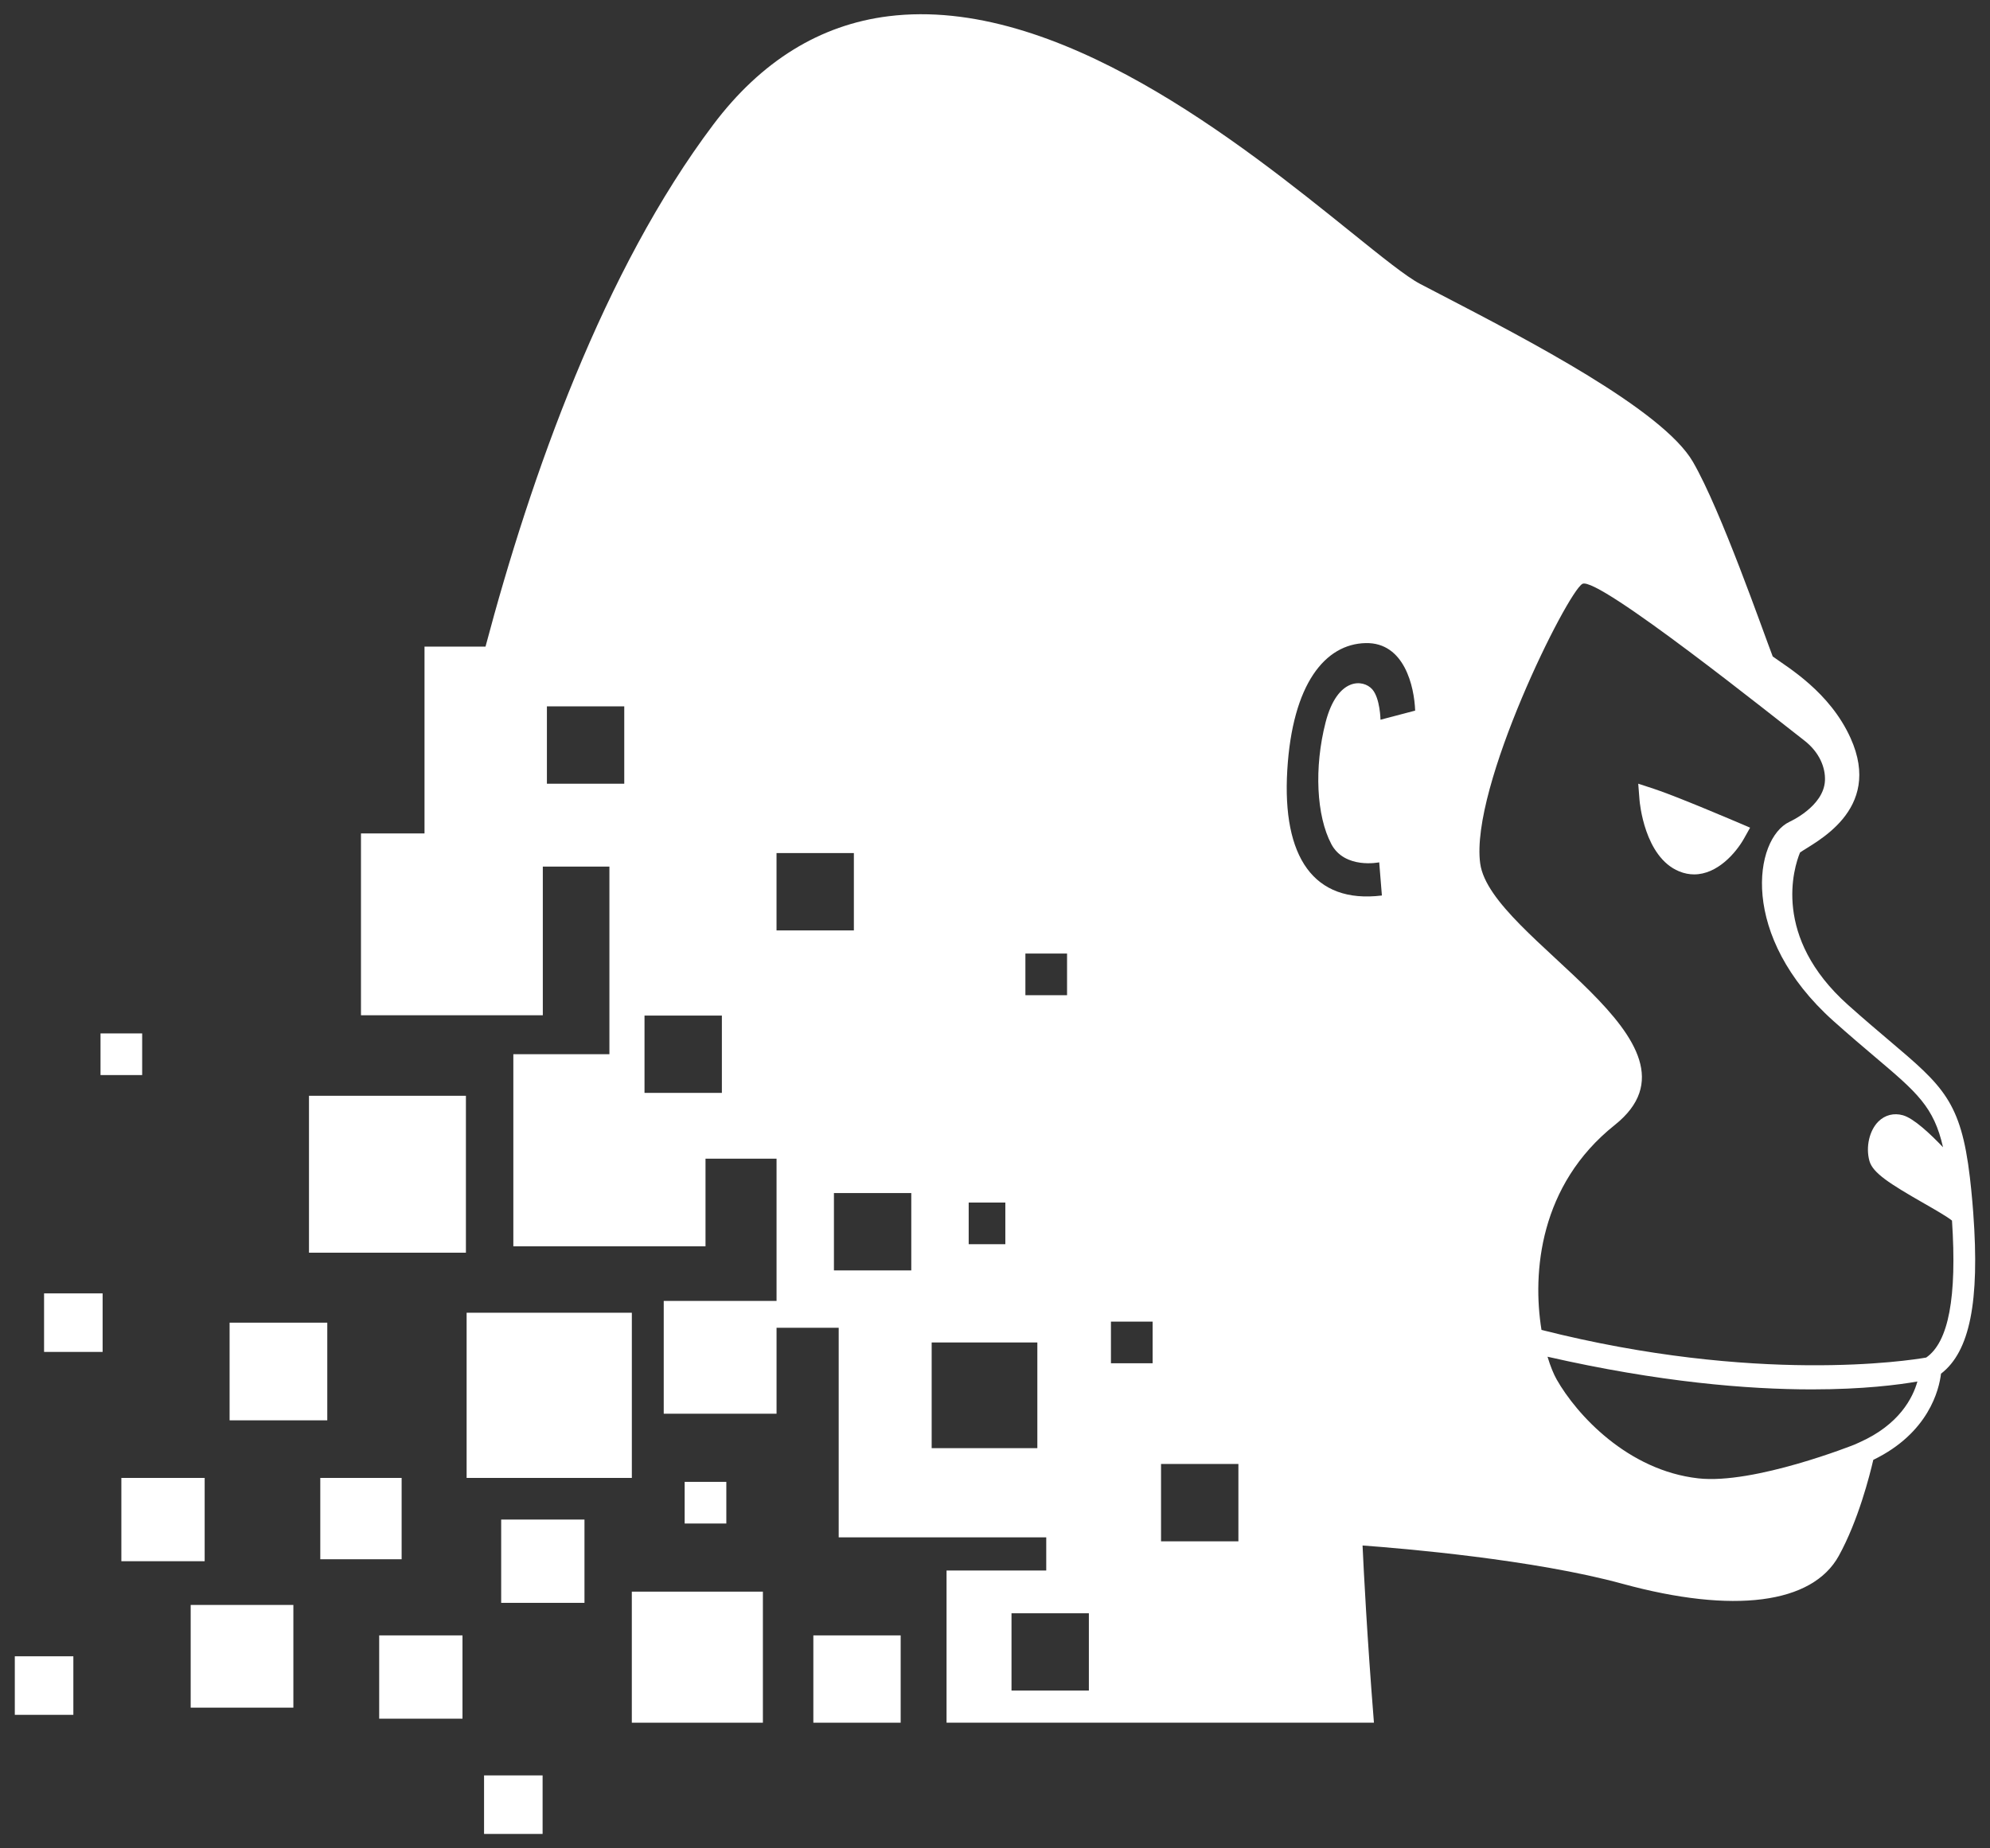 <?xml version="1.0" encoding="UTF-8"?><svg id="Layer_1" xmlns="http://www.w3.org/2000/svg" viewBox="0 0 1015.98 943.68"><rect x="0" y="0" width="1015.98" height="943.68" fill="#333333" stroke="none"/><defs><style>.cls-1{fill:#ffffff;}</style></defs><path class="cls-1" d="M1007.45,619.58c-.28-3.94-.65-8.02-1.07-12.26-.21-2.11-.43-4.13-.66-6.04-4.57-38.94-13.79-46.75-41.18-69.94-6.1-5.17-13.01-11.02-21.09-18.24-38.76-34.65-27.68-70.03-24.45-77.79,7.21-5.16,42.52-21.29,25.82-58.37-10.66-23.66-32.03-36.09-39.77-41.73-5.02-13.02-26.38-74.58-40.73-99.36-15.38-26.55-84.03-62.18-129.45-85.76l-9.82-5.11c-6.94-3.62-19.4-13.65-35.18-26.36C633.65,73.36,539.56-2.41,453.59,8.29c-34.96,4.35-65.03,22.95-89.39,55.29-56.01,74.35-93.08,179.07-116.33,266.61h-31.14v95.38h-32.44v92.84h92.84v-75.9h34v95.8h-49.05v98.11h98.11v-44.77h36.27v72.63h-57.6v57.6h57.6v-43.88h31.73v107.01h105.96v16.94h-50.9v77.69h218.2c-3.52-44.17-5.21-77.34-5.81-90.47,20.42,1.5,87.33,7.13,132.77,19.57,56.57,15.46,96.8,10.27,110.35-14.25,9.96-18.02,15.81-41.14,17.63-49.04,28.33-13.73,33.6-35.91,34.58-44.01,14.7-11.28,19.79-36.79,16.47-81.88ZM318.71,400.18h-39.49v-39.5h39.49v39.5Zm49.84,138.13v19.75h-39.5v-39.49h39.5v19.75Zm27.9-73.07v-29.63h39.49v39.5h-39.49v-9.86Zm68.8,183.46h-39.49v-39.5h39.49v39.5Zm29.31-34.65h18.71v21.27h-18.71v-21.27Zm35.05,125.41h-53.95v-53.95h53.95v53.95Zm-6.1-231.27v-21.27h21.27v21.27h-21.27Zm32.41,355.07h-39.5v-39.49h39.5v39.49Zm32.54-167.13h-21.27v-21.27h21.27v21.27Zm43.8,85.4v5.51h-39.5v-39.5h39.5v33.98Zm47.4-350.58c6.89,13.03,24.49,9.38,24.49,9.38l1.37,16.94c-34.89,4.29-50.94-19.7-48.31-63.93,2.62-44.22,19.37-64.53,40.06-64.96,19.8-.41,24.8,22.35,25.23,34.48l-17.69,4.65s-.19-10.89-4.17-15.48c-4.62-5.33-17.91-6.32-23.86,16.8-5.95,23.14-4.66,47.82,2.89,62.11Zm269.67,305.57l-2.6,1.16s-51.19,20.41-79.69,17.21c-36.04-4.04-62.09-32.53-72.29-50.49-1.56-2.76-3.2-6.73-4.67-11.62,57.16,13.03,102.38,16.68,134.99,16.68,26.19,0,44.22-2.34,53.85-4.03-2.33,8.29-9.21,22.02-29.6,31.09Zm34.08-43.32c-8.71,1.55-86.79,13.64-196.41-14.11-4.75-29.29-1.04-74,37.38-104.61,53.25-42.42-63.37-94.69-68.67-133.56-5.29-38.86,44.44-138.5,52.17-142.78,7.73-4.28,99.81,69.61,113.16,79.87,8,6.15,10.98,14.1,10.68,20.58-.61,13.22-17.97,20.98-18.11,21.05-18.11,8.57-26.01,58.38,22.45,101.71,8.19,7.32,15.16,13.23,21.32,18.44,21.29,18.03,29.94,25.36,34.62,46.02-6.77-7.11-15.02-14.77-20.45-16.32-4.62-1.31-9.19-.16-12.55,3.18-4.62,4.59-6.54,13.06-4.57,20.14,1.72,6.13,10.21,11.55,27.83,21.64,5.6,3.21,11.83,6.78,14.32,8.81,2.59,39.1-1.73,62.02-13.18,69.95Z"/><path class="cls-1" d="M844.28,402.76l-7.89-2.58,.65,8.28c.09,1.19,2.5,29.2,20.22,36.47,2.64,1.09,5.21,1.56,7.68,1.56,11.77,0,21.28-10.85,25.55-18.48l3.01-5.38-5.67-2.42c-1.31-.56-32.18-13.75-43.56-17.46Z"/><rect class="cls-1" x="238.23" y="670.32" width="84.35" height="84.35"/><rect class="cls-1" x="157.75" y="559.54" width="80.12" height="80.12"/><rect class="cls-1" x="117.22" y="675.39" width="49.87" height="49.87"/><rect class="cls-1" x="97.35" y="819.53" width="52.43" height="52.44"/><rect class="cls-1" x="322.57" y="812.74" width="66.92" height="66.92"/><rect class="cls-1" x="255.87" y="775.93" width="42.53" height="42.53"/><rect class="cls-1" x="61.96" y="754.67" width="42.53" height="42.53"/><rect class="cls-1" x="193.59" y="835.08" width="42.53" height="42.53"/><rect class="cls-1" x="7.56" y="845.75" width="29.89" height="29.89"/><rect class="cls-1" x="22.5" y="660.44" width="29.89" height="29.89"/><rect class="cls-1" x="247.13" y="906.57" width="29.89" height="29.89"/><rect class="cls-1" x="415.25" y="835.08" width="44.58" height="44.58"/><rect class="cls-1" x="349.55" y="756.68" width="21.27" height="21.27"/><rect class="cls-1" x="51.32" y="527.69" width="21.26" height="21.27"/><rect class="cls-1" x="163.52" y="754.67" width="41.53" height="41.53"/></svg>
